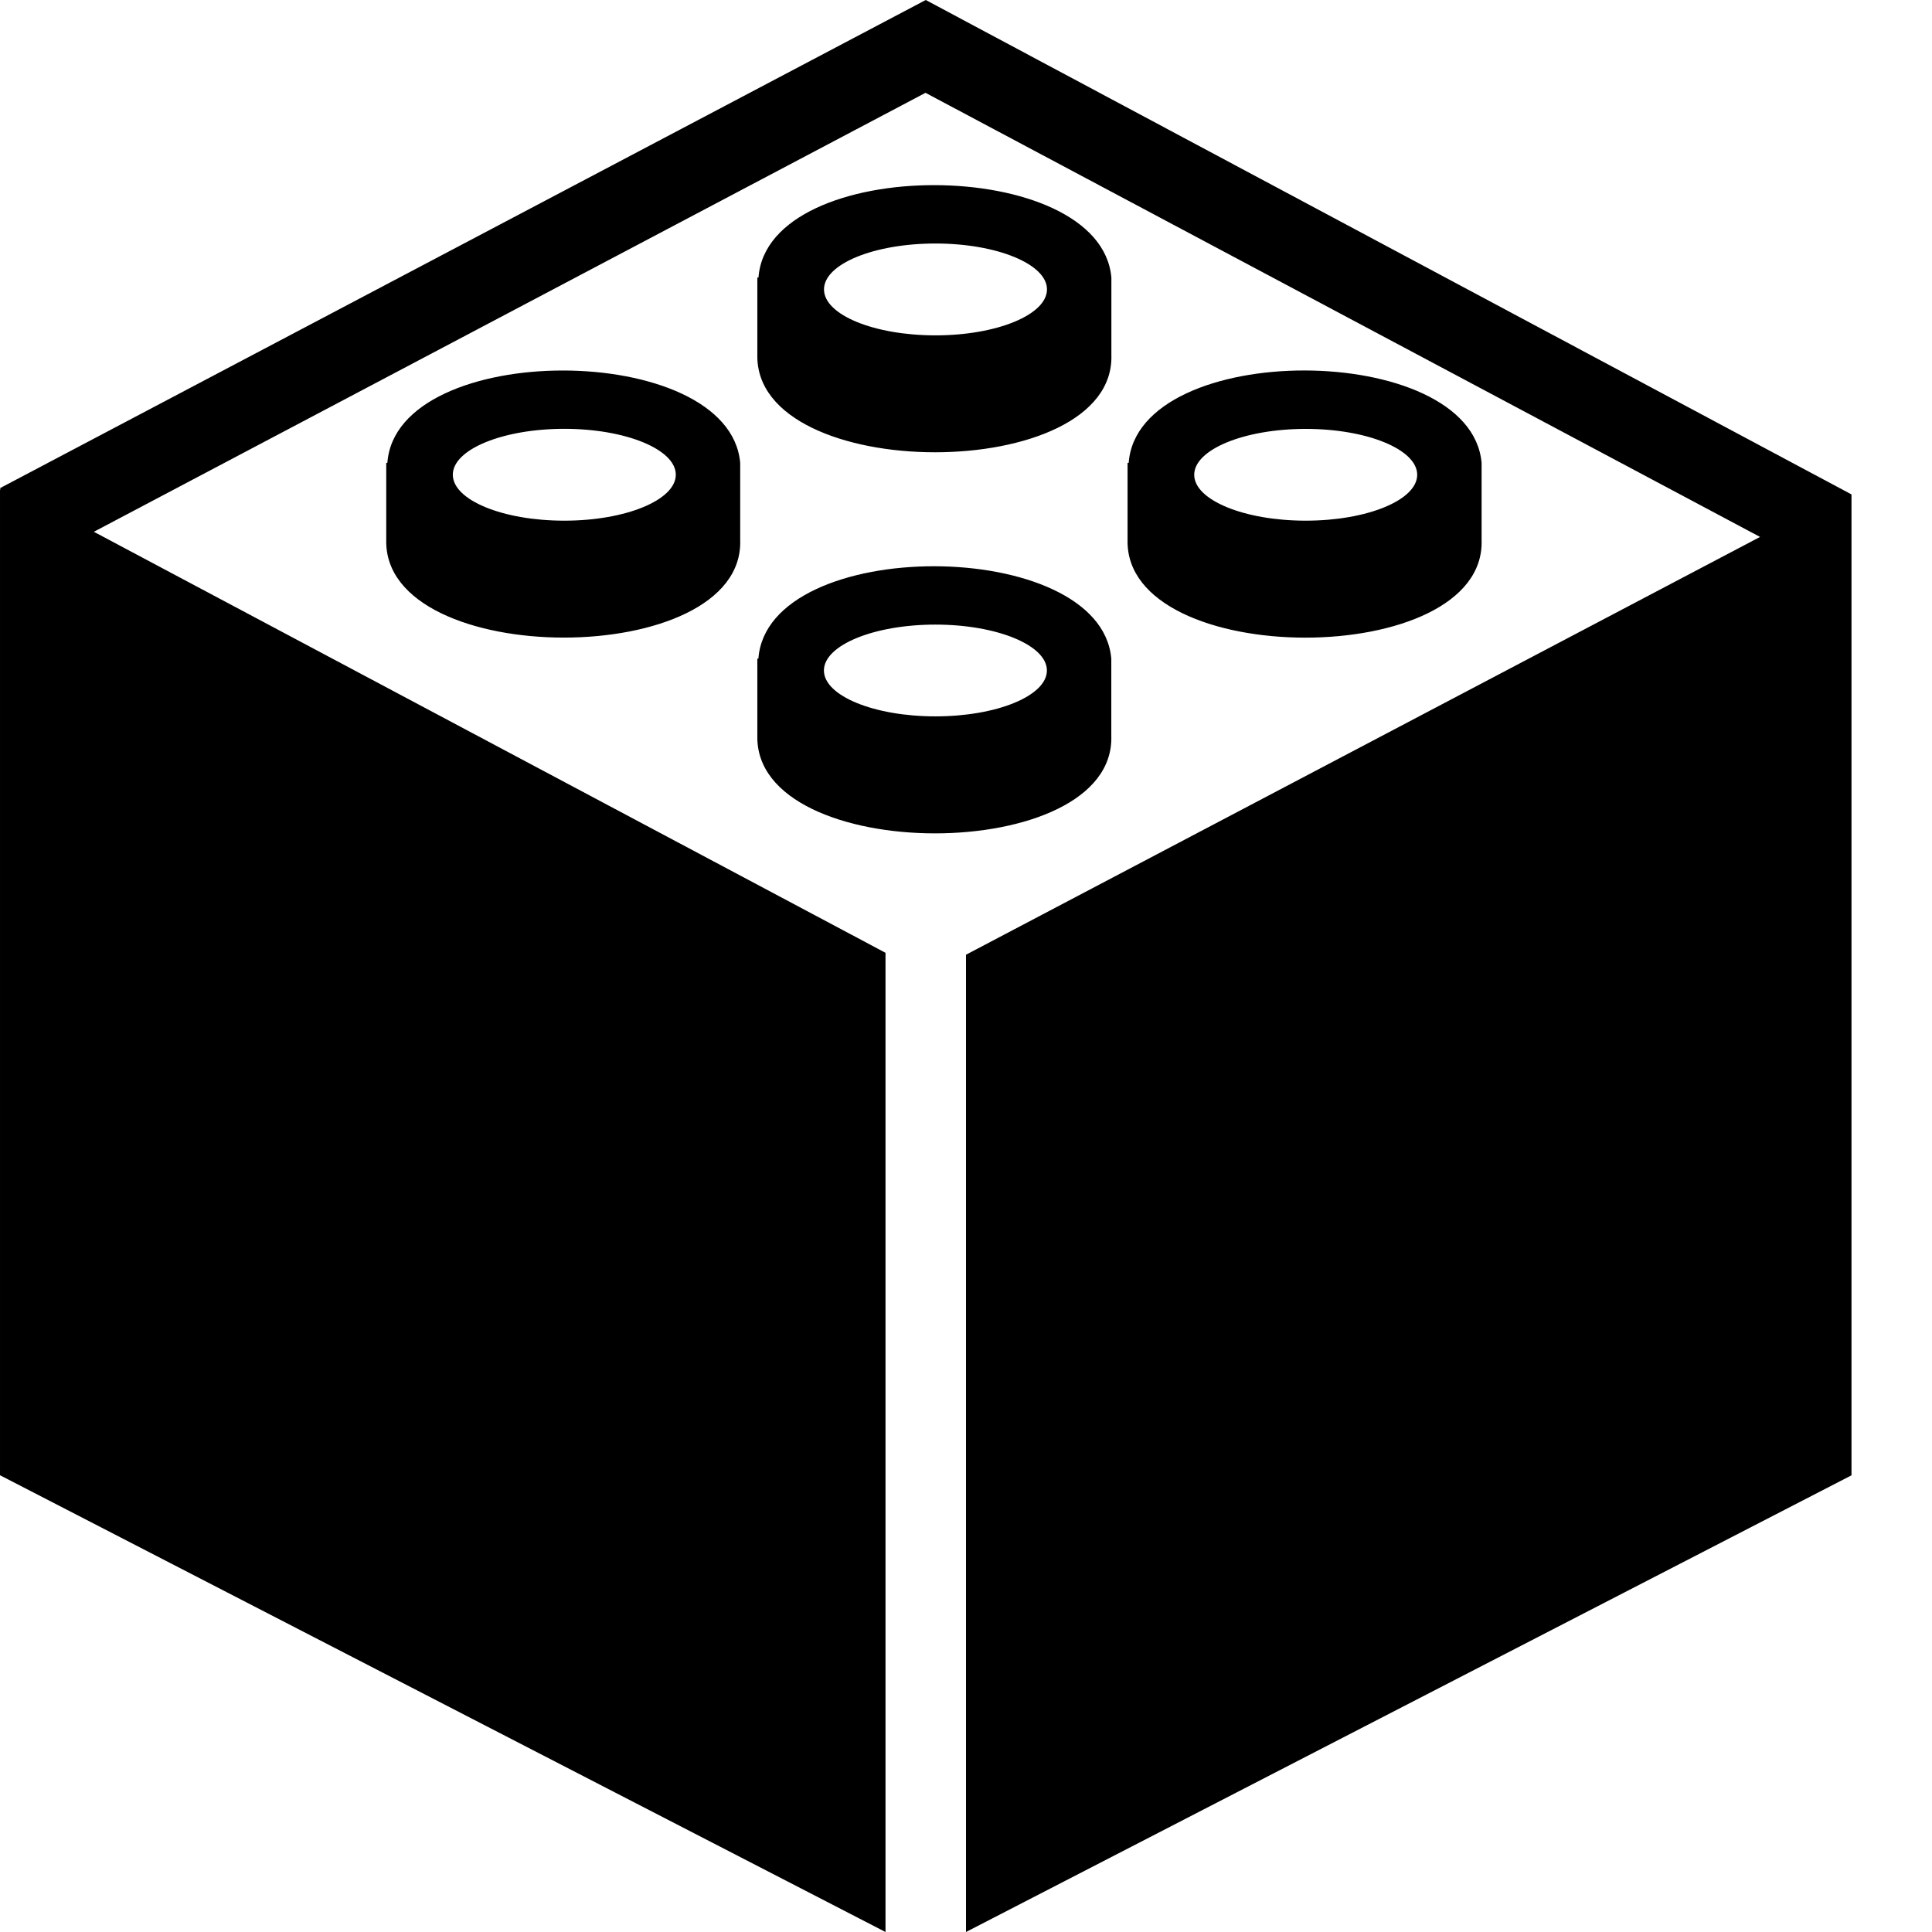 <svg xmlns="http://www.w3.org/2000/svg" width="24" height="24" viewBox="0 0 24 24"><path d="M9.408 9.14c-.036 1.615 4.452 1.618 4.397 0v-.957c-.131-1.527-4.271-1.536-4.384-.001h-.013v.958zm2.212-1.381c.764 0 1.385.256 1.385.57s-.621.57-1.385.57-1.385-.256-1.385-.57.621-.57 1.385-.57zm6.785-1.051v-.957c-.132-1.527-4.271-1.536-4.384-.001h-.014v.958c-.035 1.616 4.453 1.619 4.398 0zm-3.57-.81c0-.314.621-.57 1.385-.57s1.385.256 1.385.57c0 .314-.621.57-1.385.57s-1.385-.256-1.385-.57zm8.165.244v12.185l-11 5.673v-12.14l9.864-5.19-10.367-5.517-10.331 5.453 9.834 5.23v12.164l-11-5.674v-12.248l.009.005-.009-.019 11.5-6.064 11.5 6.142zm-18.188-.392h-.014v.958c-.036 1.615 4.451 1.618 4.397 0v-.957c-.131-1.527-4.271-1.535-4.383-.001zm3.583.147c0 .314-.621.571-1.385.571-.765 0-1.385-.256-1.385-.571 0-.314.62-.57 1.385-.57.763 0 1.385.256 1.385.57zm5.411-1.491v-.957c-.132-1.528-4.271-1.536-4.384-.001h-.014v.958c-.036 1.615 4.453 1.618 4.398 0zm-2.185-1.381c.763 0 1.385.256 1.385.57s-.622.571-1.385.571c-.765 0-1.385-.256-1.385-.571s.62-.57 1.385-.57z"/></svg>